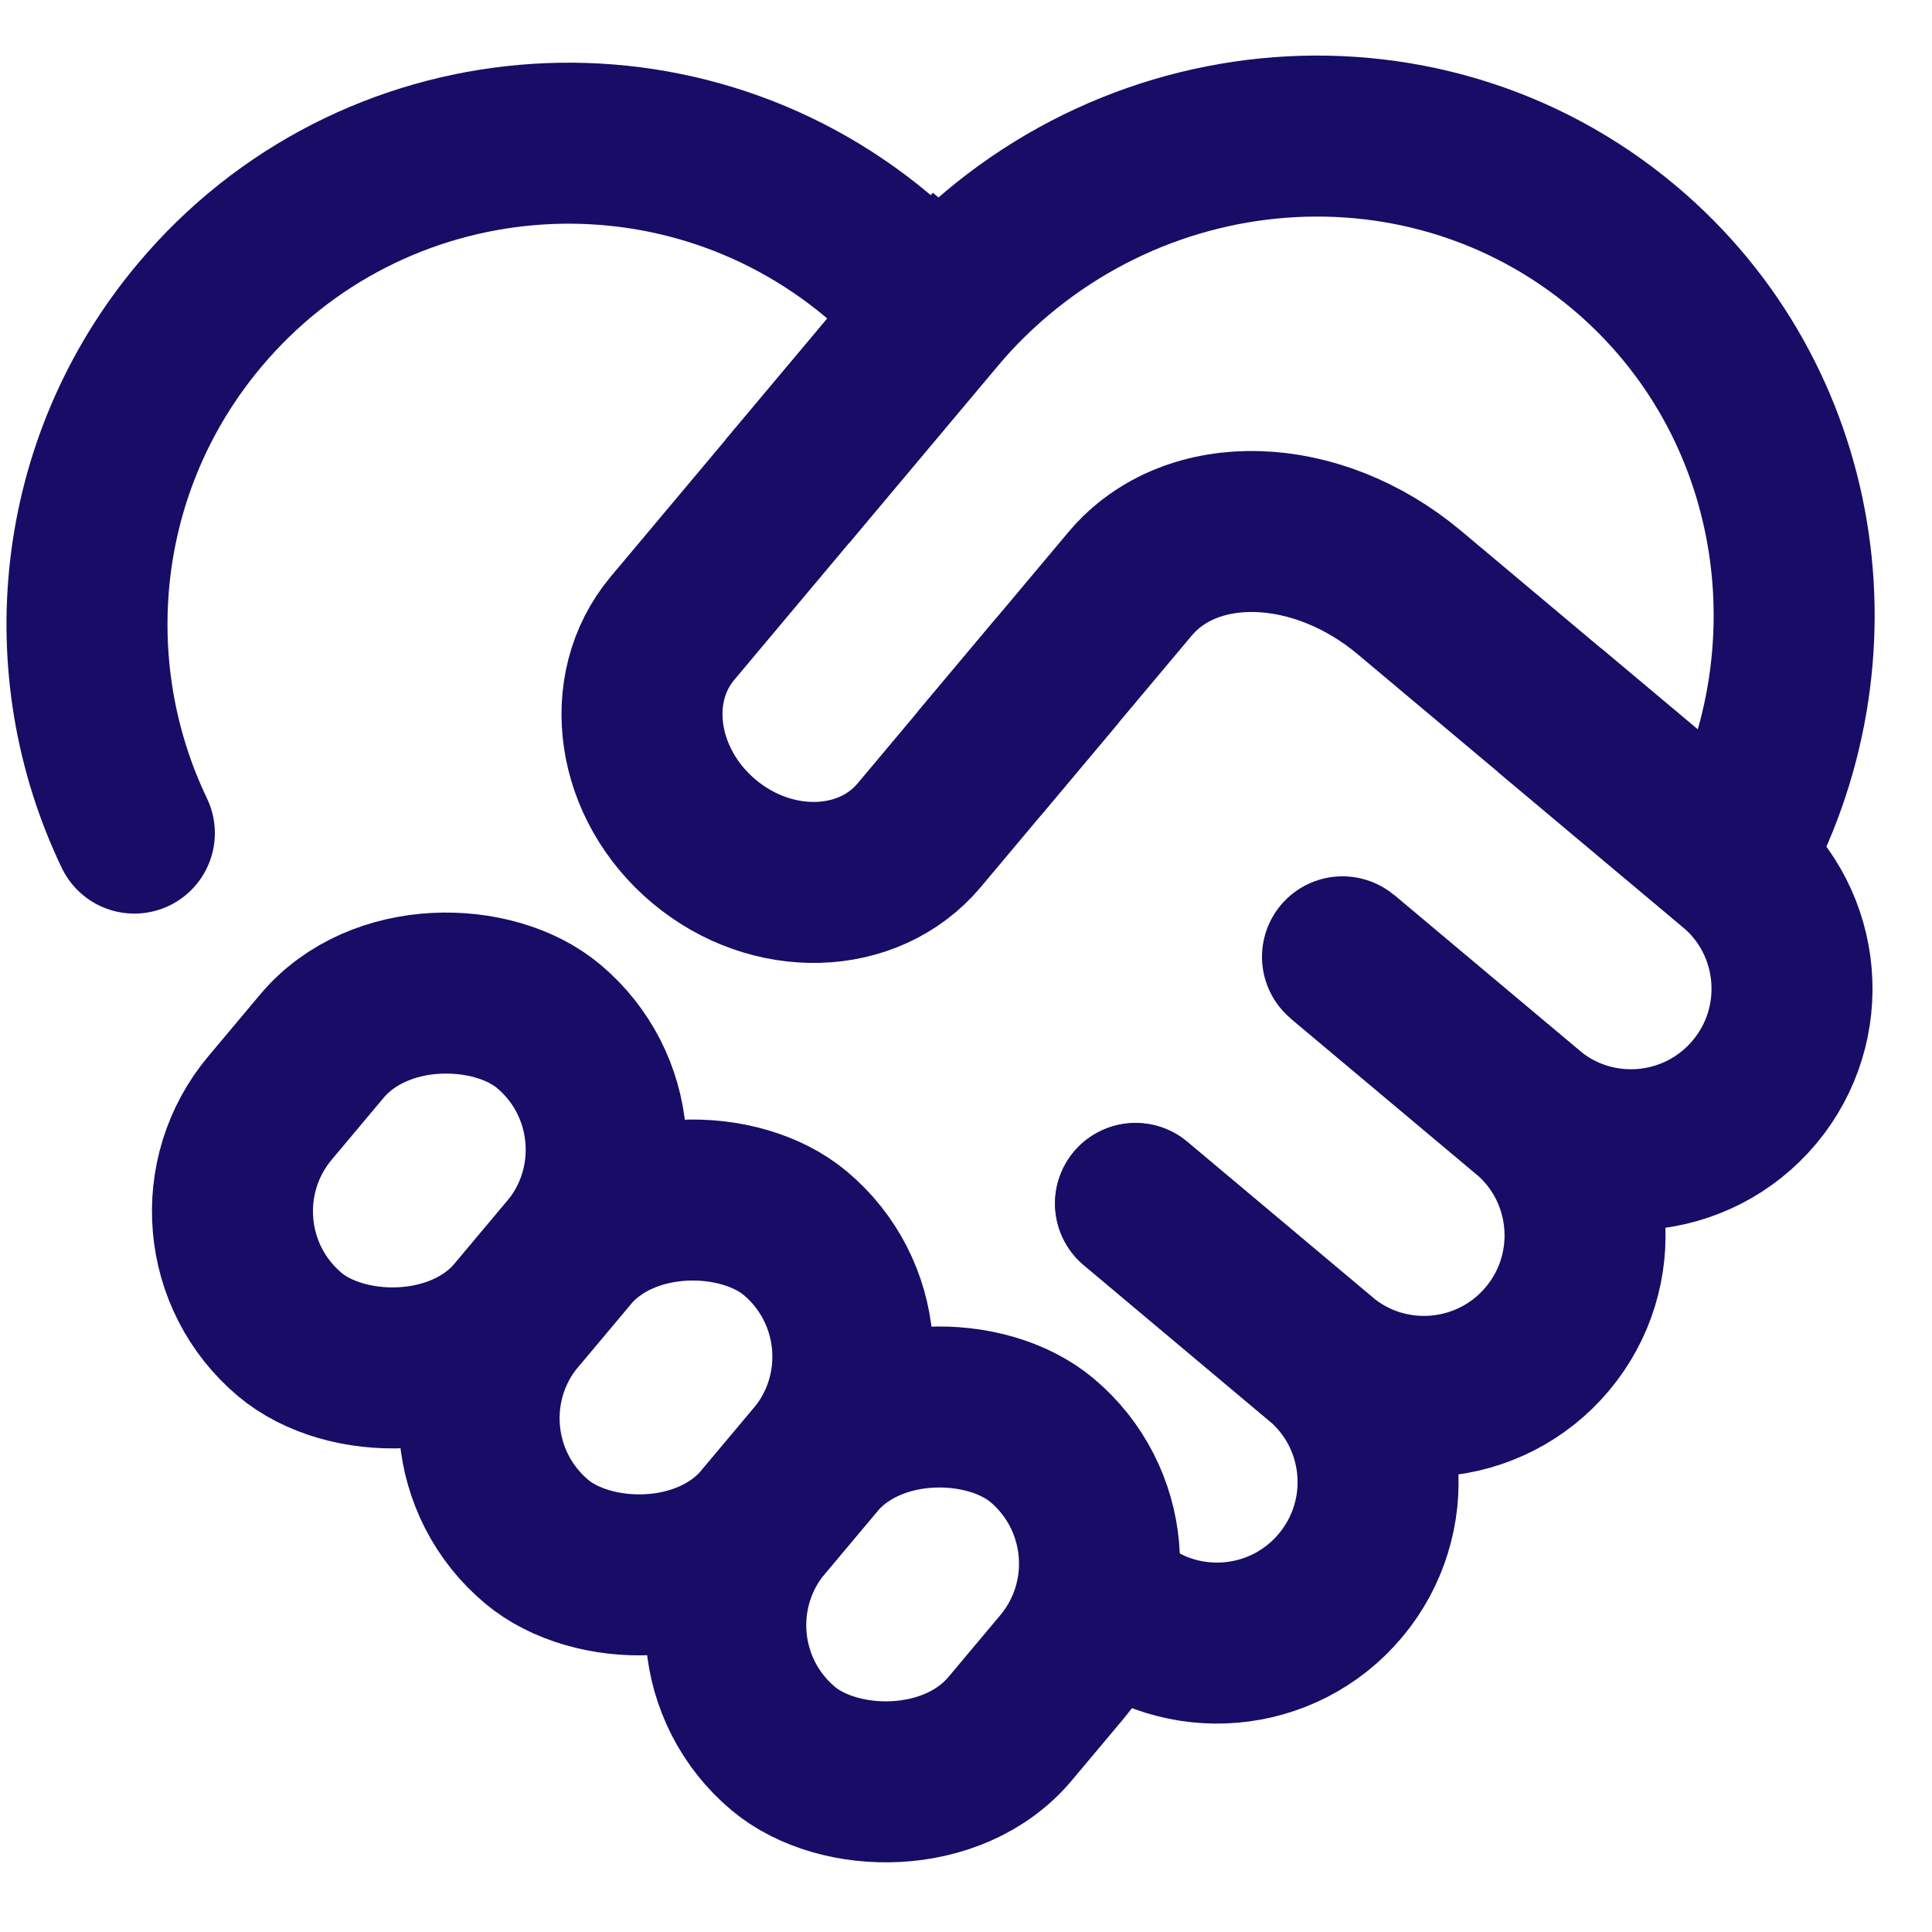 <svg width="24" height="24" viewBox="0 0 24 24" fill="none" xmlns="http://www.w3.org/2000/svg">
<path d="M9.783 6.101L11.61 3.924C13.796 1.319 17.63 0.937 20.173 3.071C22.415 4.952 22.906 8.159 21.494 10.677" stroke="#170D67" stroke-width="2"/>
<rect x="2.07" y="15.294" width="5" height="4" rx="2" transform="rotate(-50 2.07 15.294)" stroke="#170D67" stroke-width="2" stroke-linejoin="round"/>
<rect x="5.134" y="17.865" width="5" height="4" rx="2" transform="rotate(-50 5.134 17.865)" stroke="#170D67" stroke-width="2" stroke-linejoin="round"/>
<rect x="8.198" y="20.436" width="5" height="4" rx="2" transform="rotate(-50 8.198 20.436)" stroke="#170D67" stroke-width="2" stroke-linejoin="round"/>
<path d="M14.106 14.95L16.404 16.879C17.251 17.589 17.361 18.85 16.651 19.696C15.941 20.543 14.679 20.653 13.833 19.943" stroke="#170D67" stroke-width="2" stroke-linecap="round" stroke-linejoin="round"/>
<path d="M16.677 11.886L18.976 13.815C19.822 14.525 19.932 15.786 19.222 16.632C18.512 17.478 17.251 17.589 16.404 16.879L14.106 14.95" stroke="#170D67" stroke-width="2" stroke-linecap="round" stroke-linejoin="round"/>
<path d="M19.249 8.822L21.547 10.75C22.393 11.46 22.503 12.722 21.793 13.568C21.083 14.414 19.822 14.525 18.976 13.815L16.677 11.886" stroke="#170D67" stroke-width="2" stroke-linejoin="round"/>
<path d="M11.567 3.733C11.346 3.548 10.905 3.178 10.905 3.178C8.375 1.055 4.603 1.385 2.48 3.915C0.922 5.772 0.685 8.297 1.669 10.349" stroke="#170D67" stroke-width="2" stroke-linecap="round"/>
<path d="M13.133 8.332L11.419 10.375C10.788 11.127 9.59 11.161 8.744 10.451C7.898 9.741 7.723 8.556 8.355 7.803L12.354 3.037" stroke="#170D67" stroke-width="2"/>
<path d="M12.204 9.438L14.038 7.253C14.8 6.345 16.354 6.393 17.508 7.361L21.686 10.867" stroke="#170D67" stroke-width="2" stroke-linecap="round" stroke-linejoin="round"/>
</svg>
